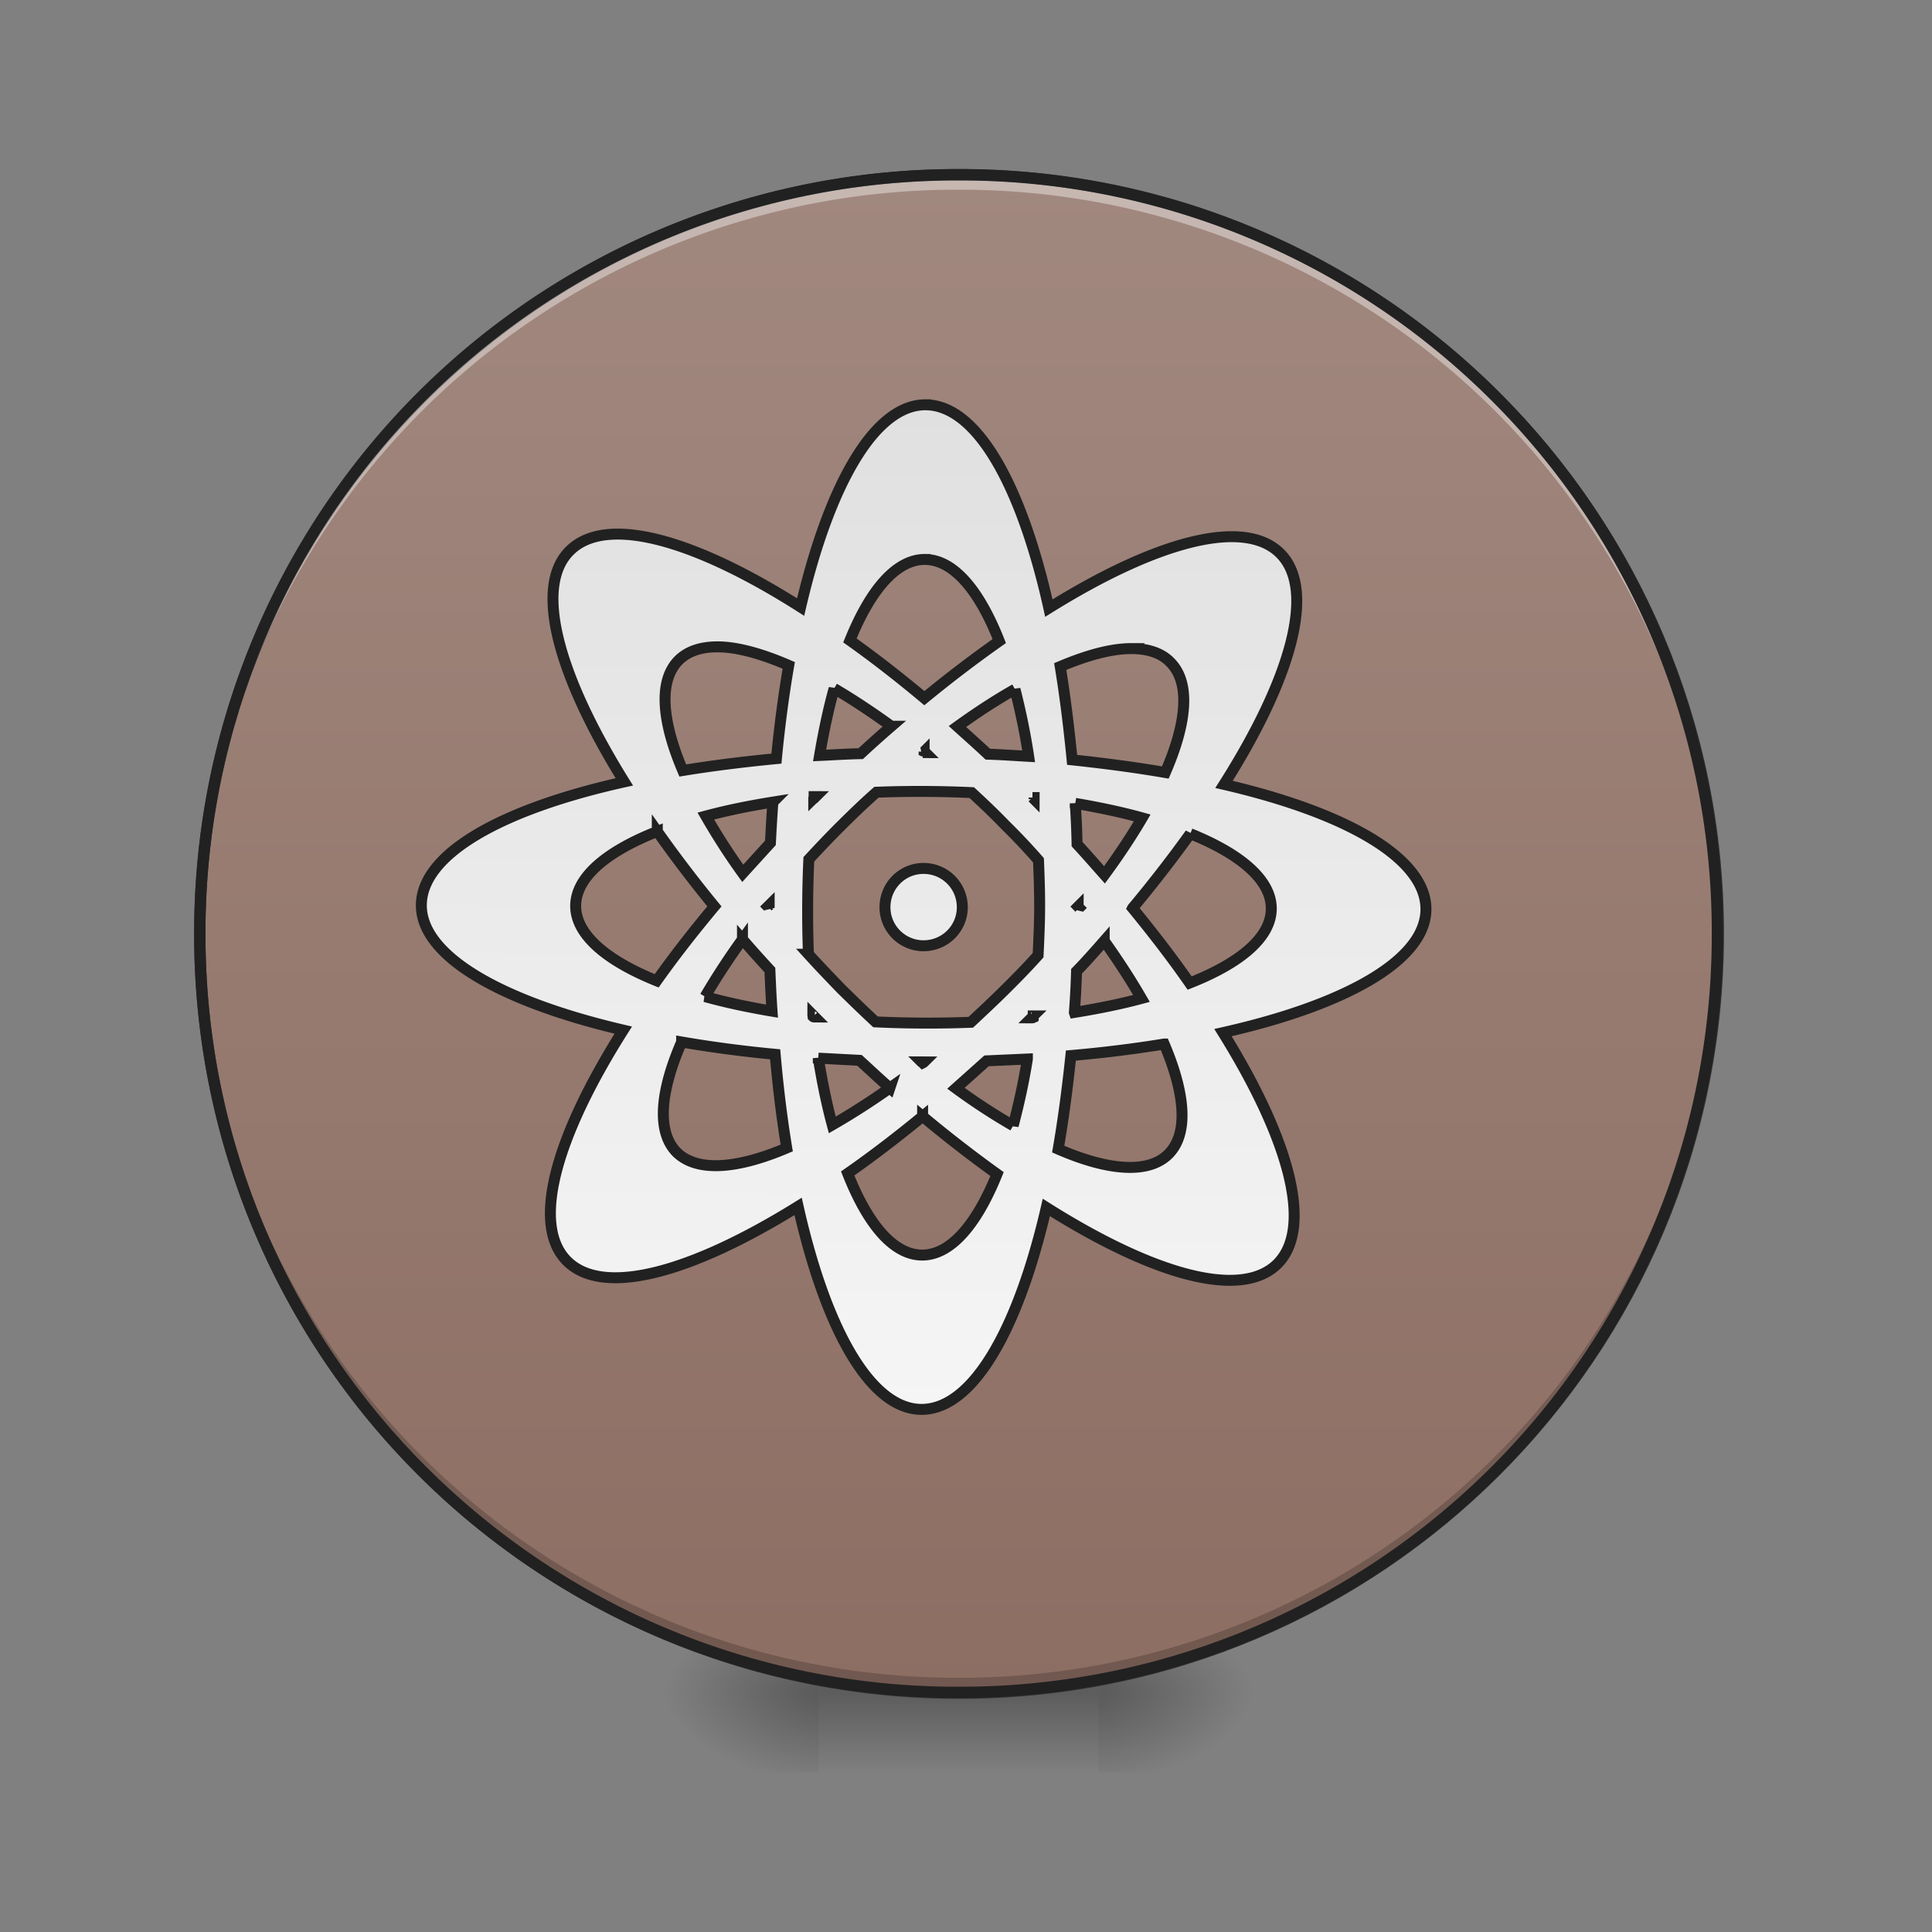 <svg xmlns="http://www.w3.org/2000/svg" width="22pt" height="22pt" viewBox="0 0 22 22"><rect x="0" y="0" width="22" height="22" fill="#808080" stroke="none"/><defs><radialGradient id="a" gradientUnits="userSpaceOnUse" cx="450.909" cy="189.579" fx="450.909" fy="189.579" r="21.167" gradientTransform="matrix(0 -.054 -.097 0 30.61 43.722)"><stop offset="0" stop-opacity=".314"/><stop offset=".222" stop-opacity=".275"/><stop offset="1" stop-opacity="0"/></radialGradient><radialGradient id="b" gradientUnits="userSpaceOnUse" cx="450.909" cy="189.579" fx="450.909" fy="189.579" r="21.167" gradientTransform="matrix(0 .054 .097 0 -8.78 -5.175)"><stop offset="0" stop-opacity=".314"/><stop offset=".222" stop-opacity=".275"/><stop offset="1" stop-opacity="0"/></radialGradient><radialGradient id="c" gradientUnits="userSpaceOnUse" cx="450.909" cy="189.579" fx="450.909" fy="189.579" r="21.167" gradientTransform="matrix(0 -.054 .097 0 -8.78 43.722)"><stop offset="0" stop-opacity=".314"/><stop offset=".222" stop-opacity=".275"/><stop offset="1" stop-opacity="0"/></radialGradient><radialGradient id="d" gradientUnits="userSpaceOnUse" cx="450.909" cy="189.579" fx="450.909" fy="189.579" r="21.167" gradientTransform="matrix(0 .054 -.097 0 30.61 -5.175)"><stop offset="0" stop-opacity=".314"/><stop offset=".222" stop-opacity=".275"/><stop offset="1" stop-opacity="0"/></radialGradient><linearGradient id="e" gradientUnits="userSpaceOnUse" x1="255.323" y1="233.5" x2="255.323" y2="254.667" gradientTransform="matrix(.009 0 0 .043 8.57 9.24)"><stop offset="0" stop-opacity=".275"/><stop offset="1" stop-opacity="0"/></linearGradient><linearGradient id="f" gradientUnits="userSpaceOnUse" x1="254" y1="-168.667" x2="254" y2="233.5"><stop offset="0" stop-color="#a1887f"/><stop offset="1" stop-color="#8d6e63"/></linearGradient><linearGradient id="g" gradientUnits="userSpaceOnUse" x1="960" y1="415.118" x2="960" y2="1455.118"><stop offset="0" stop-color="#e0e0e0"/><stop offset="1" stop-color="#f5f5f5"/></linearGradient></defs><path d="M12.508 19.273h1.816v-.91h-1.816zm0 0" fill="url(#a)"/><path d="M9.324 19.273h-1.82v.91h1.82zm0 0" fill="url(#b)"/><path d="M9.324 19.273h-1.82v-.91h1.82zm0 0" fill="url(#c)"/><path d="M12.508 19.273h1.816v.91h-1.816zm0 0" fill="url(#d)"/><path d="M9.324 19.047h3.184v1.137H9.324zm0 0" fill="url(#e)"/><path d="M253.976-168.64c111.08 0 201.071 89.99 201.071 201.07 0 111.081-89.991 201.073-201.071 201.073-110.99 0-201.072-89.992-201.072-201.072s90.082-201.072 201.072-201.072zm0 0" transform="matrix(.043 0 0 .043 0 9.24)" fill="url(#f)" stroke-width="3" stroke-linecap="round" stroke="#333"/><path d="M10.914 19.273a8.624 8.624 0 0 1-8.64-8.64v-.086a8.624 8.624 0 0 0 8.64 8.558 8.62 8.62 0 0 0 8.64-8.558v.086a8.621 8.621 0 0 1-8.64 8.64zm0 0" fill-opacity=".196"/><path d="M10.914 1.992a8.621 8.621 0 0 0-8.64 8.64v.087a8.624 8.624 0 0 1 8.64-8.559 8.62 8.62 0 0 1 8.64 8.559v-.086c0-4.79-3.85-8.64-8.64-8.64zm0 0" fill="#fff" fill-opacity=".392"/><path d="M10.914 1.926a8.686 8.686 0 0 0-8.703 8.707 8.686 8.686 0 0 0 8.703 8.703 8.686 8.686 0 0 0 8.707-8.703 8.687 8.687 0 0 0-8.707-8.707zm0 .129a8.557 8.557 0 0 1 8.578 8.578 8.556 8.556 0 0 1-8.578 8.574 8.556 8.556 0 0 1-8.574-8.574 8.556 8.556 0 0 1 8.574-8.578zm0 0" fill="#212121"/><path d="M959.908 415.021c-52.564 0-99.289 82.455-128.491 209.916-110.627-69.743-201.67-94.823-239.118-57.375-37.449 37.105-12.025 128.492 57.374 239.118-127.46 28.86-209.572 75.584-209.572 128.492 0 52.565 82.111 99.289 209.572 128.492-69.4 110.626-94.823 201.67-57.374 239.118 37.448 37.448 128.491 12.025 239.118-57.375 29.202 127.461 75.927 209.572 128.491 209.572 52.909 0 99.633-82.11 128.492-209.572 110.97 69.4 202.014 94.823 239.462 57.375 37.104-37.448 12.024-128.492-57.375-239.118 127.118-29.203 209.572-75.927 209.572-128.492 0-52.908-82.454-99.633-209.572-128.492 69.4-110.626 94.48-202.013 57.375-239.118-37.448-37.448-128.492-12.368-239.462 57.375-28.859-127.461-75.583-209.916-128.492-209.916zm0 160.1c29.547 0 56.344 31.607 77.302 84.172a1338.252 1338.252 0 0 0-77.302 59.436c-26.11-21.644-51.877-41.571-77.3-59.436 20.956-52.565 47.754-84.173 77.3-84.173zM745.87 666.507c20.27 0 45.35 6.87 73.522 18.895-5.153 30.577-9.276 62.872-12.368 96.541-34.013 3.436-66.307 7.558-96.884 12.712-22.332-51.878-25.424-93.105-4.81-114.062 9.62-9.62 23.362-14.086 40.54-14.086zm428.42 0c17.178 0 30.92 4.466 40.197 14.086 20.957 20.957 17.521 62.184-4.81 114.062-30.577-5.154-62.872-9.276-96.54-12.712-3.436-33.669-7.559-65.964-12.712-96.54 28.172-12.025 53.252-18.896 73.865-18.896zm-307.83 42.601c18.896 10.994 38.822 24.05 59.436 38.822a1184.023 1184.023 0 0 0-31.608 28.516c-14.43.344-28.515 1.374-42.601 2.061 4.123-24.736 8.932-48.098 14.773-69.399zm187.24 0c5.497 21.3 10.65 44.663 14.43 69.4-13.742-.688-28.172-1.718-42.258-2.062-10.65-9.963-21.3-19.24-31.608-28.516 20.27-14.773 40.197-27.828 59.436-38.822zm-93.792 64.933c.688.344 1.031.687 1.375 1.03h-2.749c.687-.343 1.03-.686 1.374-1.03zm0 41.227c16.835 0 33.326.344 49.473 1.031 11.681 10.65 23.706 21.988 35.387 34.013 12.024 11.68 23.362 23.705 34.012 35.73.687 15.804 1.375 32.295 1.375 49.129 0 16.834-.688 32.982-1.375 49.13-10.65 12.024-21.988 23.705-34.012 35.73-11.681 11.68-23.706 23.018-35.387 34.012-16.147.687-32.638 1.03-49.473 1.03-16.49 0-32.981-.343-49.129-1.03-12.024-10.994-23.705-22.331-35.73-34.013-11.681-12.024-23.019-23.705-34.013-35.73a1147.62 1147.62 0 0 1-1.03-49.129c0-16.834.343-33.325 1.03-49.13 10.994-12.024 22.332-24.048 34.013-35.73 12.025-12.024 23.706-23.362 35.73-34.012 16.148-.687 32.638-1.03 49.13-1.03zm-112 5.84l-1.031 1.032c-.344 0-.687.343-1.03.687 0-.344.343-1.031.343-1.718h1.718zm224.345 0h1.718v1.719c-.344-.344-.344-.687-.688-.687l-1.03-1.031zm-268.665 5.841c-1.03 14.086-1.718 28.172-2.405 42.258-9.62 10.65-19.239 21.301-28.515 31.608-14.773-20.27-27.485-40.197-38.479-59.092 21.3-5.841 44.32-10.65 69.4-14.774zm312.984 0c24.736 4.123 48.099 8.933 69.4 14.774-10.995 18.895-24.05 38.822-38.823 59.092-9.276-10.307-18.552-20.957-28.516-31.608a869.51 869.51 0 0 0-2.061-42.258zm-432.543 30.92a1338.252 1338.252 0 0 0 59.436 77.302c-21.644 26.11-41.57 51.878-59.436 77.301-52.565-20.957-84.172-47.755-84.172-77.301s31.607-56.344 84.172-77.301zm551.759 0c52.564 20.958 84.172 47.756 84.172 77.302 0 29.546-31.608 56.344-84.172 77.301-17.866-25.423-37.792-51.19-59.436-77.301a1338.252 1338.252 0 0 0 59.436-77.301zm-275.88 37.105c-21.987 0-39.853 17.866-39.853 40.197 0 21.988 17.866 39.853 39.853 39.853 22.332 0 40.197-17.865 40.197-39.853 0-22.331-17.865-40.197-40.197-40.197zm-159.755 38.823v2.748c-.344-.687-1.031-1.03-1.375-1.374l1.375-1.374zm319.855 0c.343.343.687 1.03 1.03 1.374-.343.344-.687.687-1.03 1.374v-1.374-1.374zm-347.34 35.387a1244.99 1244.99 0 0 0 28.515 31.607c.687 14.43 1.375 28.516 2.405 42.602-25.08-4.123-48.098-8.933-69.399-14.773a745.804 745.804 0 0 1 38.479-59.436zm374.48 0c14.774 20.613 27.83 40.54 38.823 59.436-21.3 5.84-44.663 10.65-69.399 14.773a862.76 862.76 0 0 0 2.061-42.602c9.964-10.307 19.24-20.957 28.516-31.607zm-301.302 77.988l1.03 1.03 1.032 1.031c-.688 0-1.375 0-1.718-.343 0-.344-.344-1.031-.344-1.718zm228.125 0v1.718c-.688.343-1.375.343-1.718.343l1.03-1.03c.344-.344.344-.688.688-1.031zm-363.831 28.515c30.577 5.154 62.871 9.276 96.884 12.368 3.092 34.013 7.215 66.308 12.368 96.885-51.878 22.331-93.105 25.423-114.062 4.81-20.614-20.958-17.522-62.185 4.81-114.063zm499.537 0c22.331 51.878 25.767 93.105 4.81 114.062-20.614 20.614-62.185 17.522-114.062-4.81 5.153-30.576 9.276-62.871 12.711-96.884 33.67-3.092 65.964-7.214 96.541-12.368zm-357.99 16.148c14.086.687 28.172 1.374 42.601 2.061 10.65 9.62 20.958 19.24 31.608 28.516a745.804 745.804 0 0 1-59.436 38.478c-5.84-21.3-10.65-44.319-14.773-69.055zm216.443 0c-3.78 24.736-8.933 47.755-14.43 69.055a639.588 639.588 0 0 1-59.436-38.478 24204.567 24204.567 0 0 0 31.608-28.516c14.086-.687 28.516-1.374 42.258-2.061zm-109.596 3.435h2.749c-.344.344-.687.687-1.375 1.031-.343-.344-.687-.687-1.374-1.03zm1.374 56.344a1338.252 1338.252 0 0 0 77.302 59.436c-20.958 52.565-47.755 84.173-77.302 84.173-29.546 0-56.344-31.608-77.3-84.173 25.423-17.865 51.19-37.791 77.3-59.436zm0 0" transform="rotate(.24) scale(.011)" fill="url(#g)" stroke-width="11.339" stroke="#212121"/></svg>